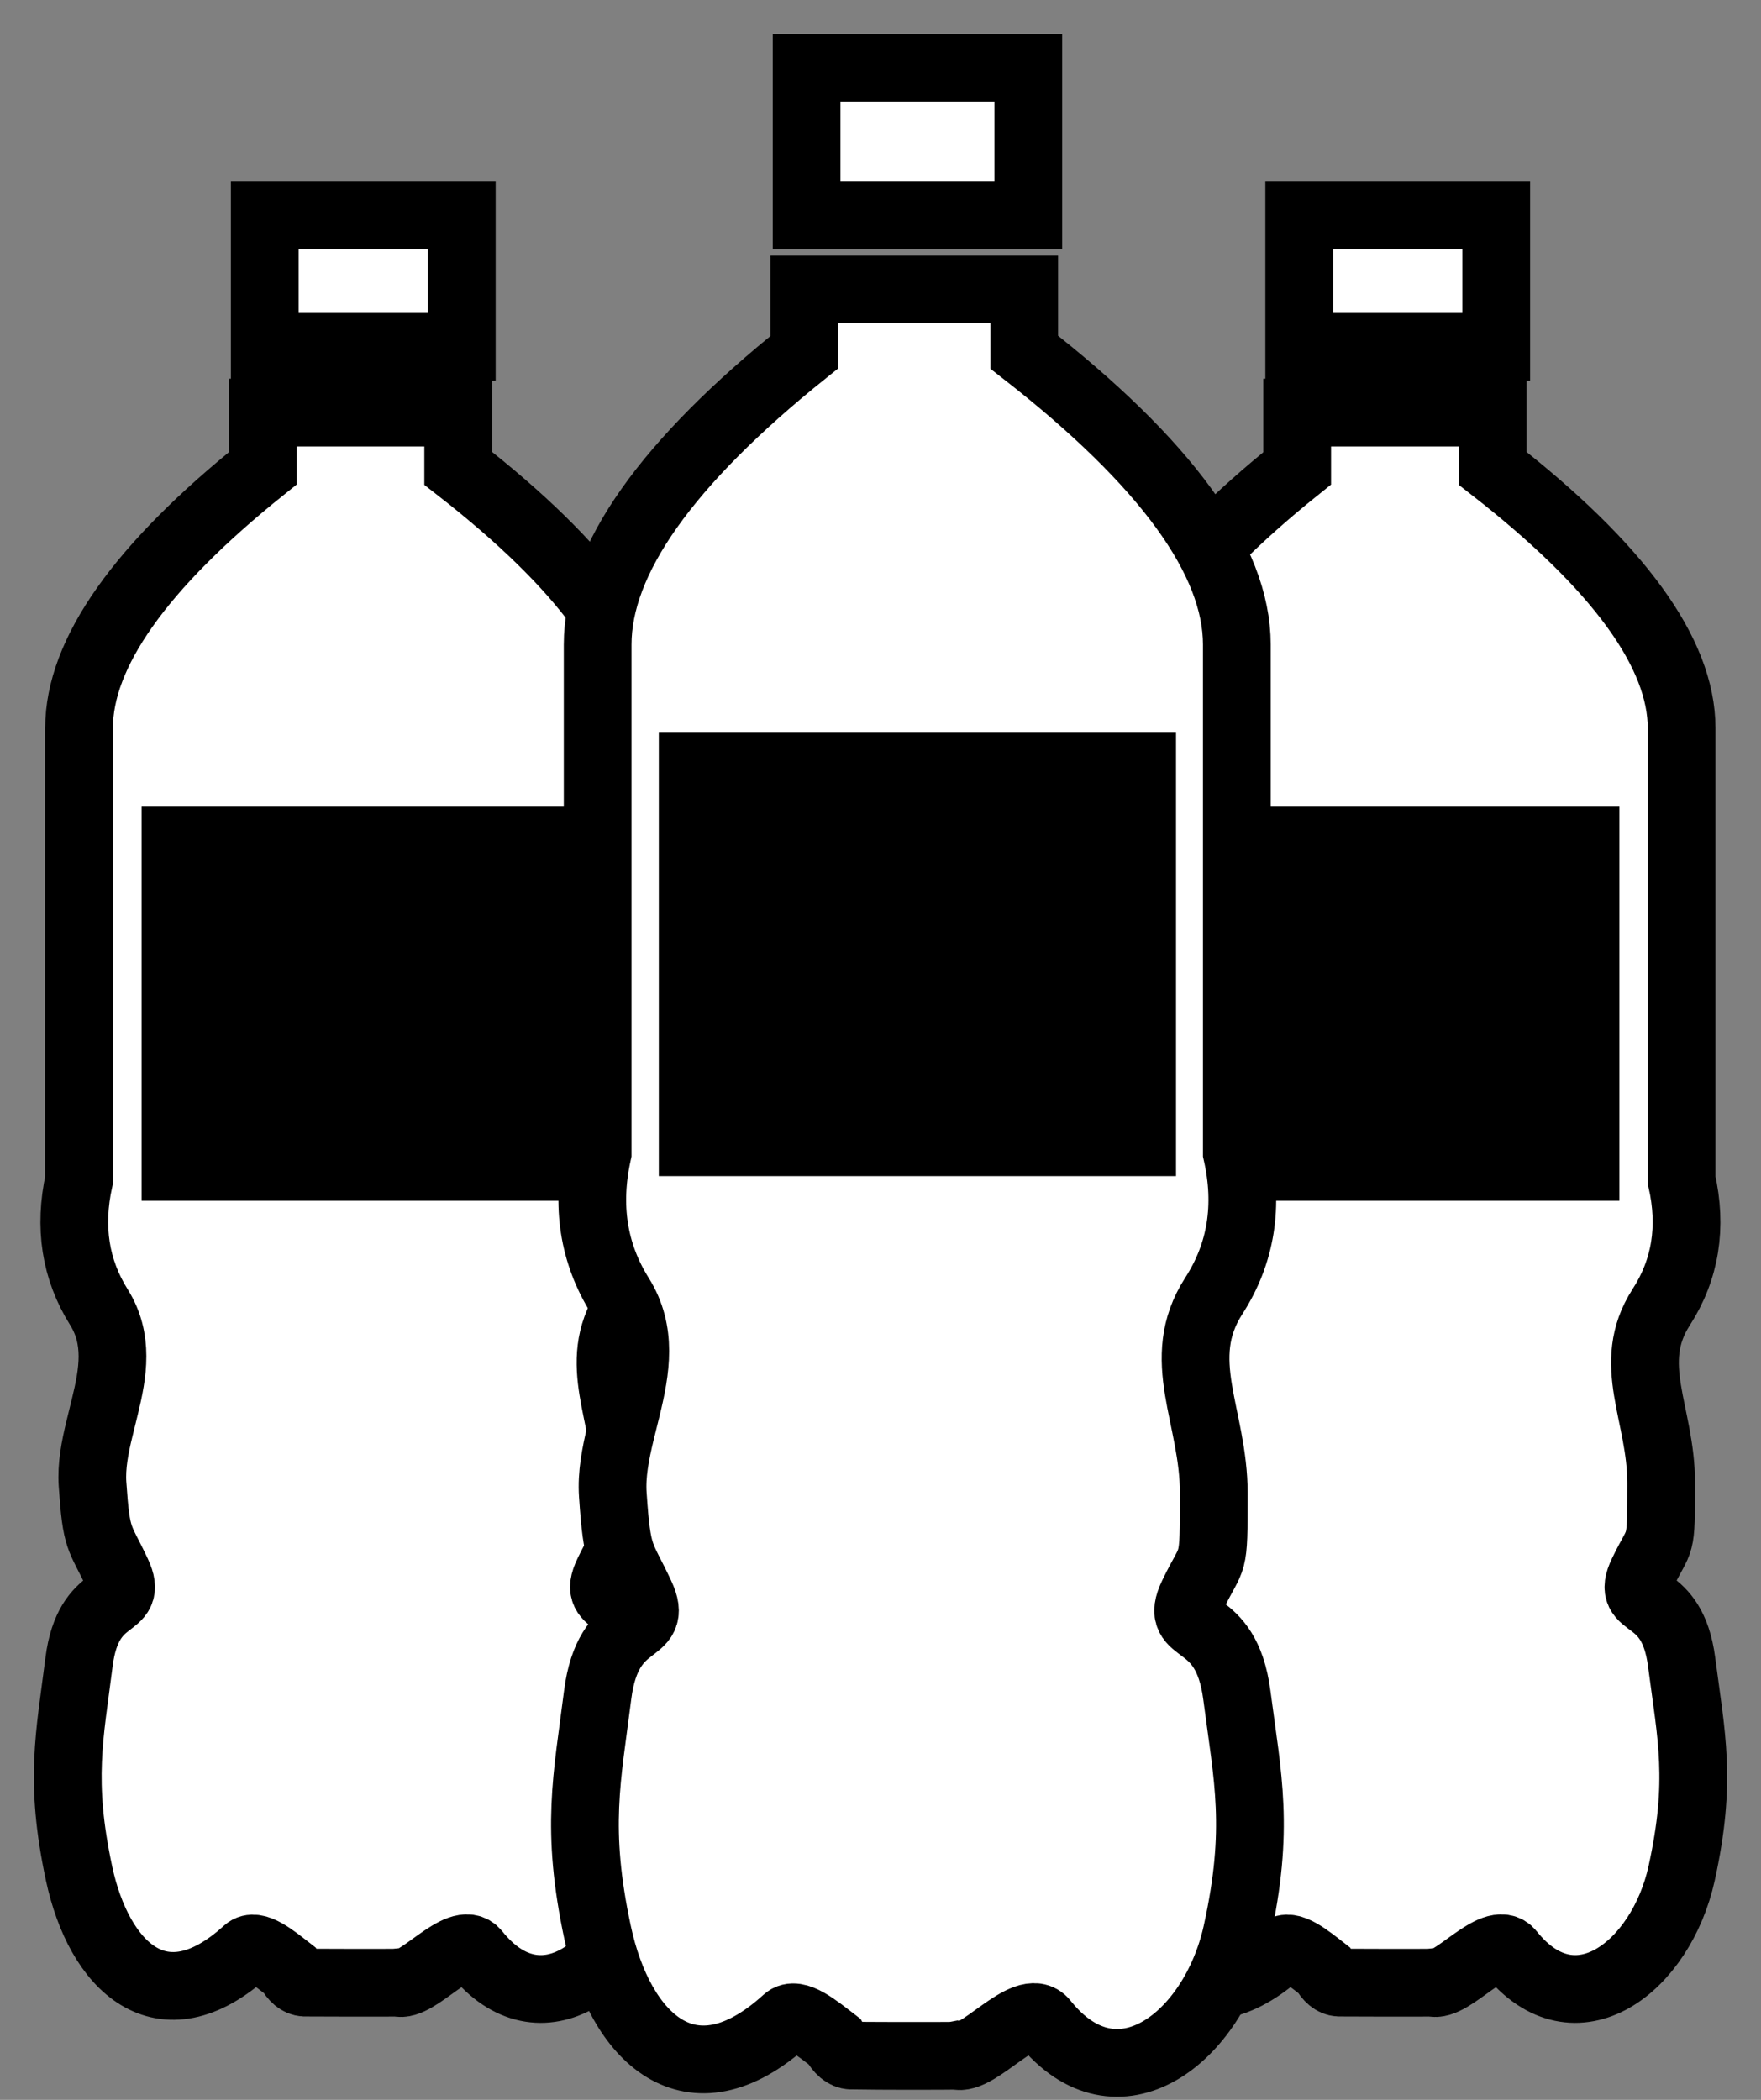 <?xml version="1.0" encoding="UTF-8"?>
<svg width="26px" height="31px" viewBox="0 0 26 31" version="1.1" xmlns="http://www.w3.org/2000/svg" xmlns:xlink="http://www.w3.org/1999/xlink">
    <rect x="0" y="0" width="26" height="31" fill="#808080" stroke="none"/>
    <title>icon-Merch-OFF</title>
    <g id="PI5---5.1-Persona-Switching" stroke="none" stroke-width="1" fill="none" fill-rule="evenodd">
        <g id="13-Persona-Switching---Icons" transform="translate(-257, -96)">
            <g id="Group-12-Copy" transform="translate(210, 70)">
                <g id="icon-Merch-OFF" transform="translate(48, 27)">
                    <g id="Group-28-Copy-2" transform="translate(15.273, 2.182)">
                        <g id="Group-36" fill="#FFFFFF" stroke="#000000">
                            <path d="M5.765,2.909 L5.765,3.732 C7.625,5.182 8.555,6.461 8.555,7.569 L8.555,14.239 L8.555,14.239 C8.713,14.933 8.613,15.559 8.253,16.117 C7.715,16.954 8.253,17.688 8.253,18.711 C8.253,19.733 8.247,19.481 7.978,20.041 C7.708,20.6 8.412,20.257 8.555,21.354 C8.698,22.451 8.857,23.104 8.555,24.475 C8.253,25.847 6.989,26.846 6.027,25.644 C5.789,25.347 5.149,26.182 4.869,26.087 C4.861,26.088 4.785,26.089 4.673,26.089 L4.104,26.089 C3.797,26.089 3.51,26.087 3.495,26.087 C3.412,26.082 3.338,26.021 3.273,25.902 C3.043,25.723 2.773,25.497 2.641,25.618 C1.384,26.762 0.461,25.847 0.167,24.475 C-0.126,23.104 0.028,22.451 0.167,21.354 C0.306,20.257 0.991,20.6 0.729,20.041 C0.466,19.481 0.424,19.581 0.366,18.727 C0.348,18.46 0.401,18.187 0.468,17.912 L0.549,17.581 C0.67,17.085 0.755,16.588 0.461,16.117 C0.111,15.559 0.014,14.933 0.167,14.239 L0.167,14.239 L0.167,7.569 C0.167,6.461 1.071,5.182 2.879,3.732 L2.879,3.732 L2.879,2.909 L5.765,2.909 Z" id="Combined-Shape-Copy-2"></path>
                            <rect id="Rectangle-Copy-10" x="2.909" y="0" width="2.909" height="1.939"></rect>
                        </g>
                        <rect id="Rectangle-Copy-14" fill="#000000" x="1.091" y="8.727" width="6.545" height="5.818"></rect>
                    </g>
                    <g id="Group-28-Copy-4" transform="translate(0, 2.182)">
                        <g id="Group-36" fill="#FFFFFF" stroke="#000000">
                            <path d="M5.765,2.909 L5.765,3.732 C7.625,5.182 8.555,6.461 8.555,7.569 L8.555,14.239 L8.555,14.239 C8.713,14.933 8.613,15.559 8.253,16.117 C7.715,16.954 8.253,17.688 8.253,18.711 C8.253,19.733 8.247,19.481 7.978,20.041 C7.708,20.6 8.412,20.257 8.555,21.354 C8.698,22.451 8.857,23.104 8.555,24.475 C8.253,25.847 6.989,26.846 6.027,25.644 C5.789,25.347 5.149,26.182 4.869,26.087 C4.861,26.088 4.785,26.089 4.673,26.089 L4.104,26.089 C3.797,26.089 3.51,26.087 3.495,26.087 C3.412,26.082 3.338,26.021 3.273,25.902 C3.043,25.723 2.773,25.497 2.641,25.618 C1.384,26.762 0.461,25.847 0.167,24.475 C-0.126,23.104 0.028,22.451 0.167,21.354 C0.306,20.257 0.991,20.6 0.729,20.041 C0.466,19.481 0.424,19.581 0.366,18.727 C0.348,18.46 0.401,18.187 0.468,17.912 L0.549,17.581 C0.67,17.085 0.755,16.588 0.461,16.117 C0.111,15.559 0.014,14.933 0.167,14.239 L0.167,14.239 L0.167,7.569 C0.167,6.461 1.071,5.182 2.879,3.732 L2.879,3.732 L2.879,2.909 L5.765,2.909 Z" id="Combined-Shape-Copy-2"></path>
                            <rect id="Rectangle-Copy-10" x="2.909" y="0" width="2.909" height="1.939"></rect>
                        </g>
                        <polygon id="Rectangle-Copy-14" fill="#000000" points="1.091 8.727 7.636 8.727 7.636 14.545 1.091 14.545"></polygon>
                    </g>
                    <g id="Group-28-Copy-3" transform="translate(7.636, 0)">
                        <g id="Group-36" fill="#FFFFFF" stroke="#000000">
                            <path d="M6.486,3.273 L6.486,4.199 C8.578,5.83 9.625,7.269 9.625,8.516 L9.625,16.019 L9.625,16.019 C9.802,16.8 9.689,17.504 9.285,18.131 C8.679,19.073 9.285,19.899 9.285,21.05 C9.285,22.2 9.278,21.916 8.975,22.546 C8.671,23.175 9.464,22.789 9.625,24.023 C9.786,25.257 9.965,25.992 9.625,27.535 C9.285,29.078 7.863,30.201 6.781,28.85 C6.513,28.516 5.793,29.455 5.477,29.347 C5.464,29.35 5.292,29.351 5.068,29.351 L4.779,29.351 C4.729,29.351 4.679,29.351 4.629,29.351 L4.34,29.35 C4.116,29.349 3.944,29.348 3.932,29.347 C3.838,29.342 3.755,29.273 3.682,29.138 C3.423,28.939 3.12,28.684 2.971,28.82 C1.556,30.107 0.518,29.078 0.188,27.535 C-0.142,25.992 0.032,25.257 0.188,24.023 C0.344,22.789 1.115,23.175 0.82,22.546 C0.525,21.916 0.477,22.028 0.412,21.068 C0.391,20.768 0.452,20.461 0.526,20.151 L0.618,19.779 C0.754,19.22 0.85,18.661 0.518,18.131 C0.125,17.504 0.015,16.8 0.188,16.019 L0.188,16.019 L0.188,8.516 C0.188,7.269 1.205,5.83 3.239,4.199 L3.239,4.199 L3.239,3.273 L6.486,3.273 Z" id="Combined-Shape-Copy-2"></path>
                            <rect id="Rectangle-Copy-10" x="3.273" y="0" width="3.273" height="2.182"></rect>
                        </g>
                        <rect id="Rectangle-Copy-14" fill="#000000" x="1.091" y="9.818" width="7.636" height="6.545"></rect>
                    </g>
                </g>
            </g>
        </g>
    </g>
</svg>
